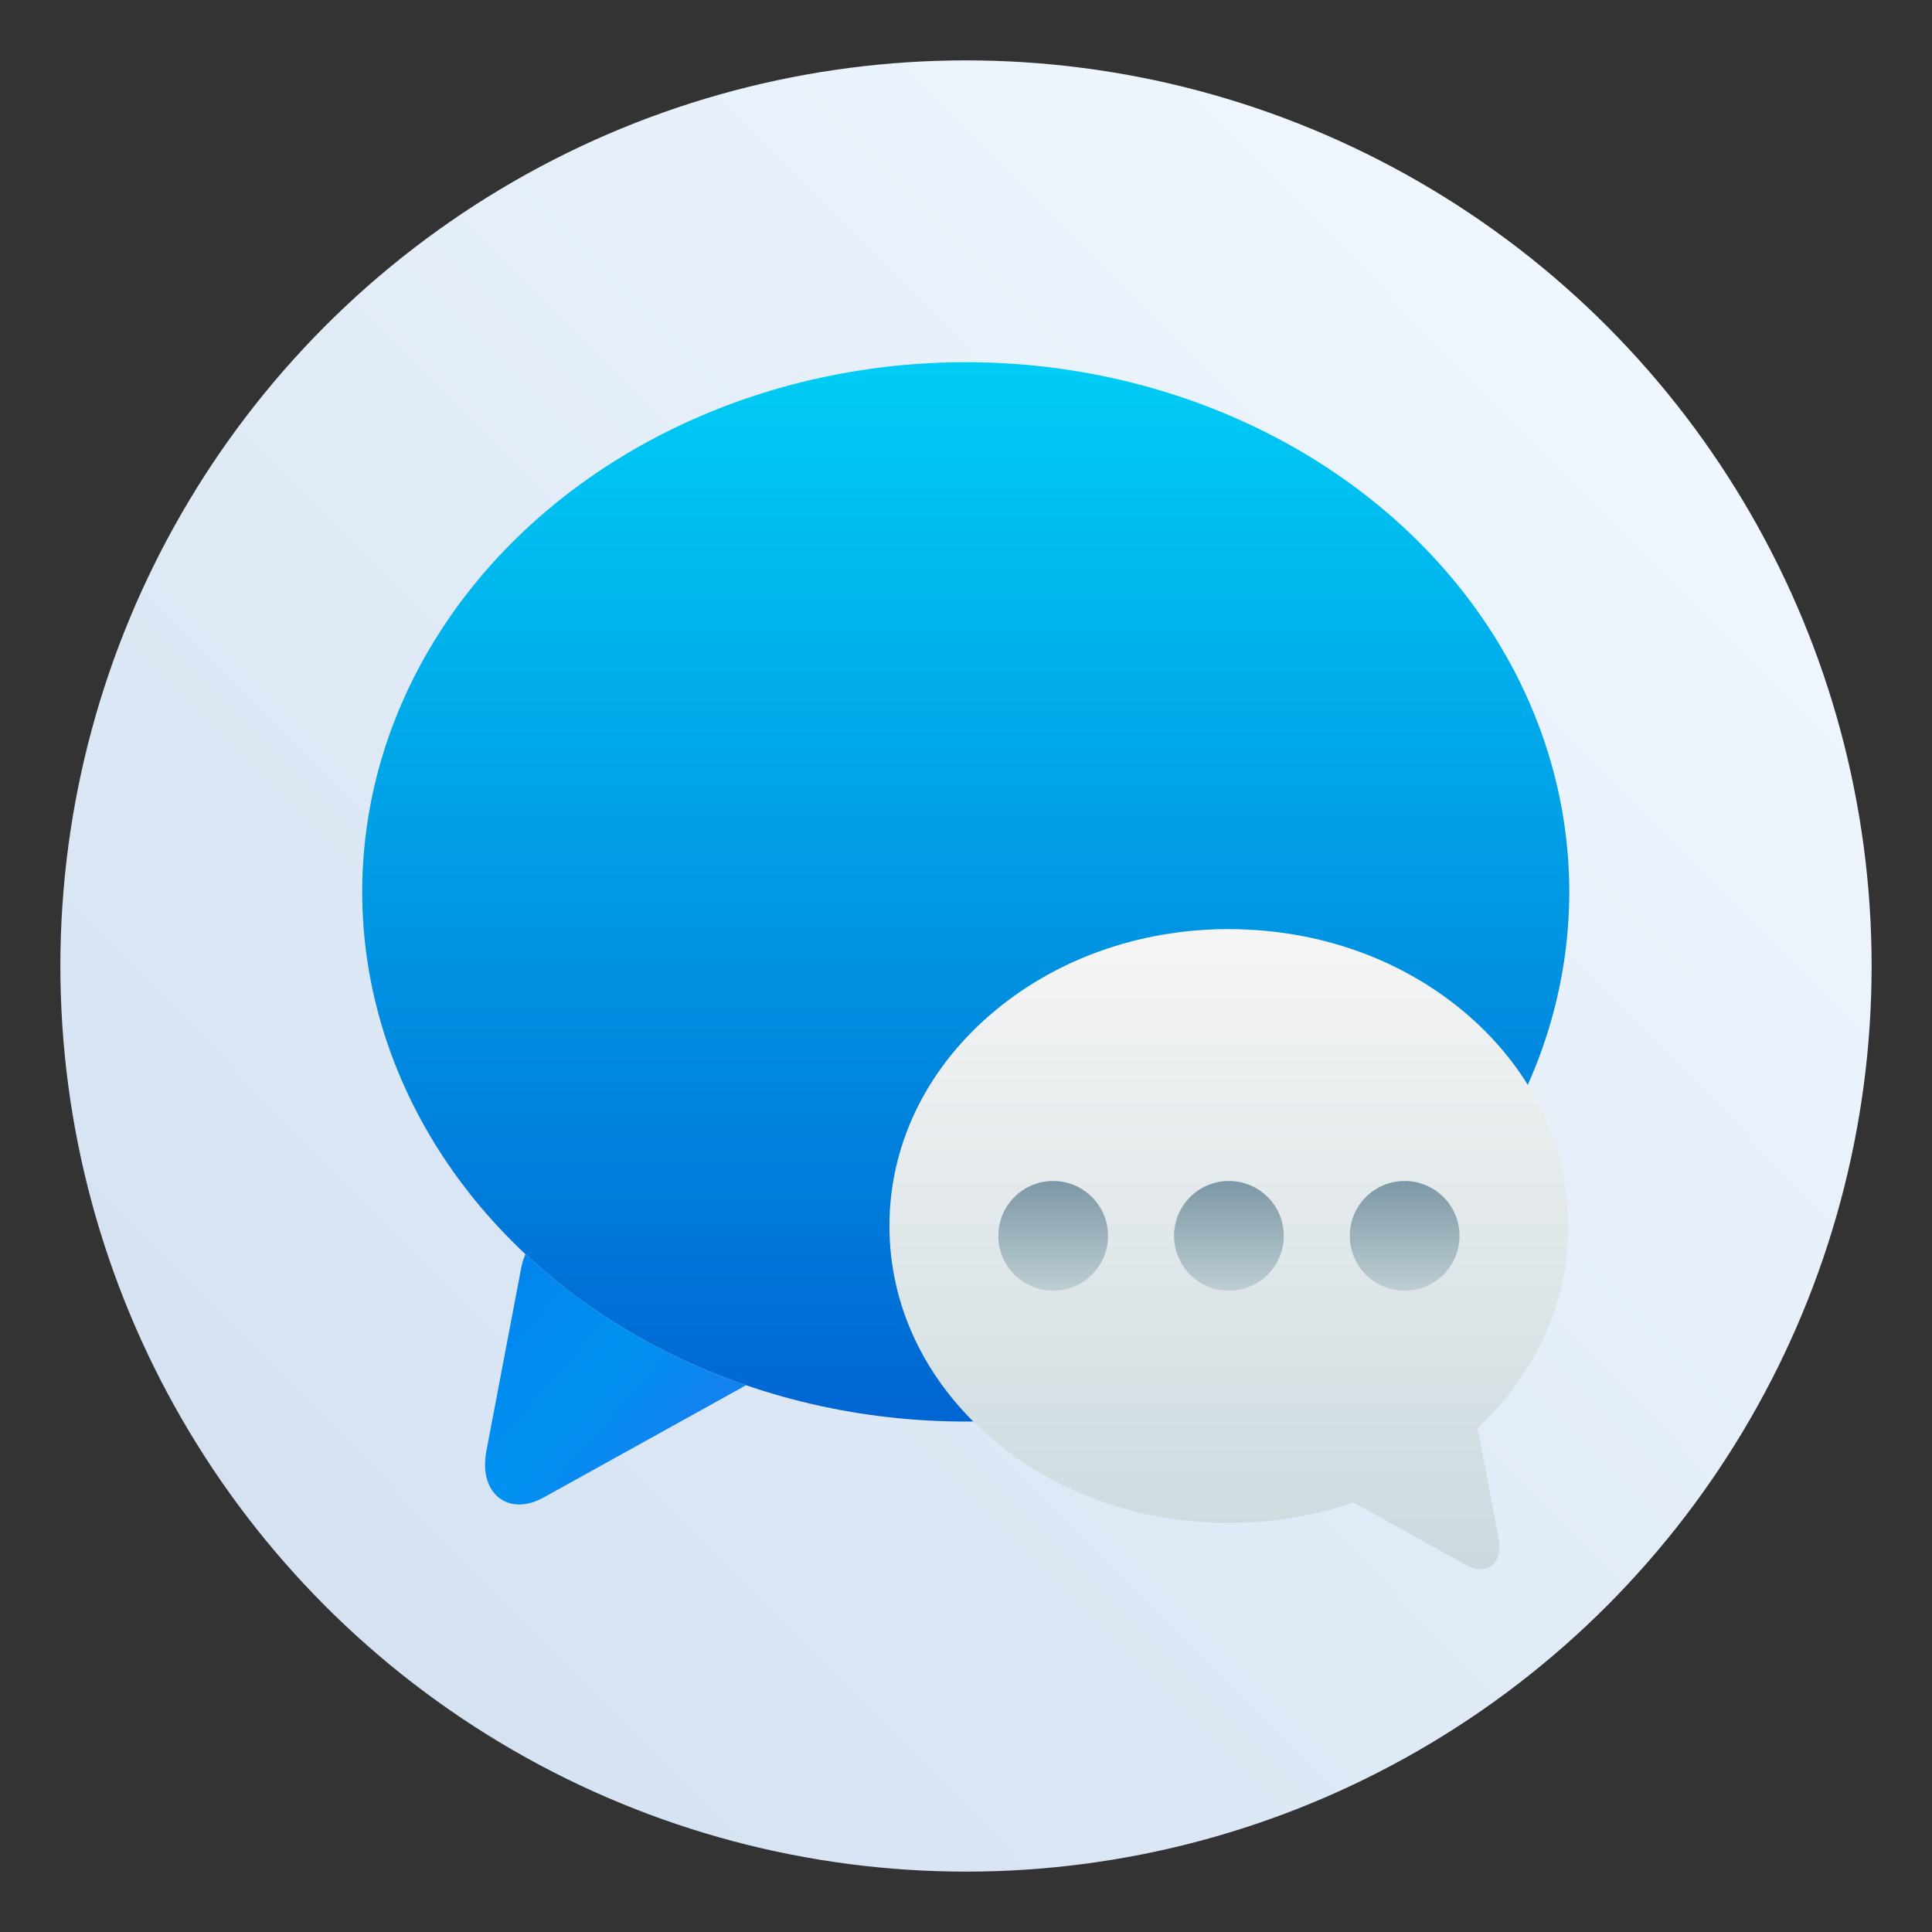 <?xml version="1.0" encoding="UTF-8"?>
<svg width="64" height="64" version="1.1" xmlns="http://www.w3.org/2000/svg" xmlns:cc="http://creativecommons.org/ns#" xmlns:dc="http://purl.org/dc/elements/1.1/" xmlns:rdf="http://www.w3.org/1999/02/22-rdf-syntax-ns#" xmlns:xlink="http://www.w3.org/1999/xlink">
 <rect width="100%" height="100%" fill="#333333" stroke="none"/>
 <defs>
  <linearGradient id="linearGradient962">
   <stop stop-color="#7c98a6" offset="0"/>
   <stop stop-color="#bfcfd3" offset="1"/>
  </linearGradient>
  <linearGradient id="linearGradient980" x1="5.012" x2="50.126" y1="9.22" y2="51.254" gradientTransform="matrix(1.209 0 0 1.209 -29.629 -184.16)" gradientUnits="userSpaceOnUse">
   <stop stop-color="#55c3f8" offset="0"/>
   <stop stop-color="#1484f4" offset="1"/>
  </linearGradient>
  <linearGradient id="linearGradient952" x1="32.746" x2="40.063" y1="189.91" y2="196.35" gradientTransform="matrix(1.209,0,0,1.209,-29.629,-184.16)" gradientUnits="userSpaceOnUse">
   <stop stop-color="#0382ed" offset="0"/>
   <stop stop-color="#0092f1" offset=".643"/>
   <stop stop-color="#1182ef" offset="1"/>
  </linearGradient>
  <linearGradient id="linearGradient964" x1="74.892" x2="74.892" y1="-8.686" y2="-3.574" gradientTransform="translate(-37.943,49.745)" gradientUnits="userSpaceOnUse" xlink:href="#linearGradient962"/>
  <linearGradient id="linearGradient968" x1="74.892" x2="74.892" y1="-8.686" y2="-3.574" gradientTransform="translate(-29.936,49.745)" gradientUnits="userSpaceOnUse" xlink:href="#linearGradient962"/>
  <linearGradient id="linearGradient972" x1="74.892" x2="74.892" y1="-8.686" y2="-3.574" gradientTransform="translate(-21.929,49.745)" gradientUnits="userSpaceOnUse" xlink:href="#linearGradient962"/>
  <linearGradient id="linearGradient989" x1="43.887" x2="43.887" y1="30.33" y2="59.812" gradientUnits="userSpaceOnUse">
   <stop stop-color="#f5f5f5" offset="0"/>
   <stop stop-color="#cbd9de" offset="1"/>
  </linearGradient>
  <linearGradient id="linearGradient1023" x1="31.428" x2="31.428" y1="4.325" y2="52.423" gradientUnits="userSpaceOnUse">
   <stop stop-color="#00cdf5" offset="0"/>
   <stop stop-color="#0066d3" offset="1"/>
  </linearGradient>
  <linearGradient id="linearGradient1025" x1="5.012" x2="50.126" y1="9.22" y2="51.254" gradientTransform="matrix(1.209,0,0,1.209,-29.629,-184.16)" gradientUnits="userSpaceOnUse" xlink:href="#linearGradient980"/>
  <linearGradient id="a-3-3" x1="61.559" x2="1.627" y1="1.322" y2="60.78" gradientTransform="translate(.253 .813)" gradientUnits="userSpaceOnUse">
   <stop stop-color="#f5faff" offset="0"/>
   <stop stop-color="#cfdef0" offset="1"/>
  </linearGradient>
 </defs>
 <circle cx="32" cy="32" r="30" fill="url(#a-3-3)" image-rendering="optimizeSpeed" style="paint-order:stroke markers fill"/>
 <g transform="matrix(.727 0 0 .727 8.803 8.727)">
  <path d="m21.904 51.121a27.5 24.135 0 0 1-0.215-0.074 27.5 24.135 0 0 1-0.42-0.152 27.5 24.135 0 0 1-0.418-0.156 27.5 24.135 0 0 1-0.416-0.164 27.5 24.135 0 0 1-0.41-0.17 27.5 24.135 0 0 1-0.408-0.174 27.5 24.135 0 0 1-0.406-0.182 27.5 24.135 0 0 1-0.402-0.188 27.5 24.135 0 0 1-0.396-0.191 27.5 24.135 0 0 1-0.395-0.199 27.5 24.135 0 0 1-0.391-0.205 27.5 24.135 0 0 1-0.387-0.209 27.5 24.135 0 0 1-0.383-0.215 27.5 24.135 0 0 1-0.379-0.221 27.5 24.135 0 0 1-0.375-0.227 27.5 24.135 0 0 1-0.369-0.232 27.5 24.135 0 0 1-0.365-0.236 27.5 24.135 0 0 1-0.361-0.244 27.5 24.135 0 0 1-0.357-0.246 27.5 24.135 0 0 1-0.352-0.254 27.5 24.135 0 0 1-0.346-0.258 27.5 24.135 0 0 1-0.342-0.262 27.5 24.135 0 0 1-0.338-0.268 27.5 24.135 0 0 1-0.332-0.273 27.5 24.135 0 0 1-0.326-0.277 27.5 24.135 0 0 1-0.322-0.283 27.5 24.135 0 0 1-0.316-0.285 27.5 24.135 0 0 1-0.145-0.135c-0.085 0.205-0.152 0.42-0.195 0.646l-1.578 8.295c-0.188 0.986 0.064 1.573 0.309 1.893 0.283 0.369 0.702 0.574 1.18 0.574 0.361 0 0.75-0.115 1.154-0.34l9.184-5.094c0.006 0.002 0.013 0.004 0.02 0.006z" fill="url(#linearGradient952)" image-rendering="optimizeSpeed" stroke-width="1.209"/>
  <ellipse cx="31.896" cy="28.635" rx="27.5" ry="24.135" fill="url(#linearGradient1023)" stroke-linecap="round" stroke-width="2.611"/>
  <g fill="url(#linearGradient1025)" stroke-width="1.209">
   <path d="m6.387 37.646a27.5 24.135 0 0 1-0.023-0.049 27.5 24.135 0 0 1-0.094-0.209c0.038 0.087 0.078 0.172 0.117 0.258z" image-rendering="optimizeSpeed"/>
   <path d="m46.137 7.988a27.5 24.135 0 0 1 0.029 0.016 27.5 24.135 0 0 1 0.387 0.209 27.5 24.135 0 0 1 0.383 0.217 27.5 24.135 0 0 1 0.379 0.221 27.5 24.135 0 0 1 0.373 0.227 27.5 24.135 0 0 1 0.371 0.23 27.5 24.135 0 0 1 0.365 0.238 27.5 24.135 0 0 1 0.049 0.033c-0.759-0.498-1.528-0.967-2.336-1.391z" image-rendering="optimizeSpeed"/>
   <path d="m41.766 6.107a27.5 24.135 0 0 1 0.336 0.117 27.5 24.135 0 0 1 0.422 0.15 27.5 24.135 0 0 1 0.418 0.158 27.5 24.135 0 0 1 0.414 0.162 27.5 24.135 0 0 1 0.049 0.02c-0.542-0.216-1.081-0.423-1.639-0.607z" image-rendering="optimizeSpeed"/>
   <path d="m37.074 4.932a27.5 24.135 0 0 1 0.242 0.041 27.5 24.135 0 0 1 0.445 0.082c-0.23-0.042-0.456-0.086-0.688-0.123z" image-rendering="optimizeSpeed"/>
   <path d="m6.549 19.277c-0.028 0.058-0.055 0.116-0.082 0.174a27.5 24.135 0 0 1 0.066-0.143 27.5 24.135 0 0 1 0.016-0.031z" image-rendering="optimizeSpeed"/>
  </g>
  <path d="m43.887 30.33c-4.117 0-7.989 1.396-10.906 3.932v-2e-3c-2.943 2.558-4.562 5.968-4.562 9.6 0 3.632 1.62 7.04 4.562 9.598 2.917 2.536 6.792 3.932 10.908 3.932 1.972 0 3.886-0.321 5.668-0.934l5.146 2.856c0.227 0.126 0.444 0.19 0.646 0.19 0.268 0 0.504-0.113 0.662-0.32 0.137-0.179 0.279-0.51 0.174-1.062l-0.885-4.648c-0.025-0.129-0.065-0.251-0.113-0.367 2.693-2.513 4.172-5.776 4.172-9.242 0-3.631-1.622-7.04-4.564-9.598-2.917-2.536-6.792-3.932-10.908-3.932z" fill="url(#linearGradient989)" stroke-linecap="round" stroke-width="2"/>
  <g transform="translate(-1.142 .737)" stroke-linecap="round" stroke-width="2.527">
   <circle cx="37.022" cy="43.571" r="2.5" fill="url(#linearGradient964)"/>
   <circle cx="45.03" cy="43.571" r="2.5" fill="url(#linearGradient968)"/>
   <circle cx="53.037" cy="43.571" r="2.5" fill="url(#linearGradient972)"/>
  </g>
 </g>
</svg>
